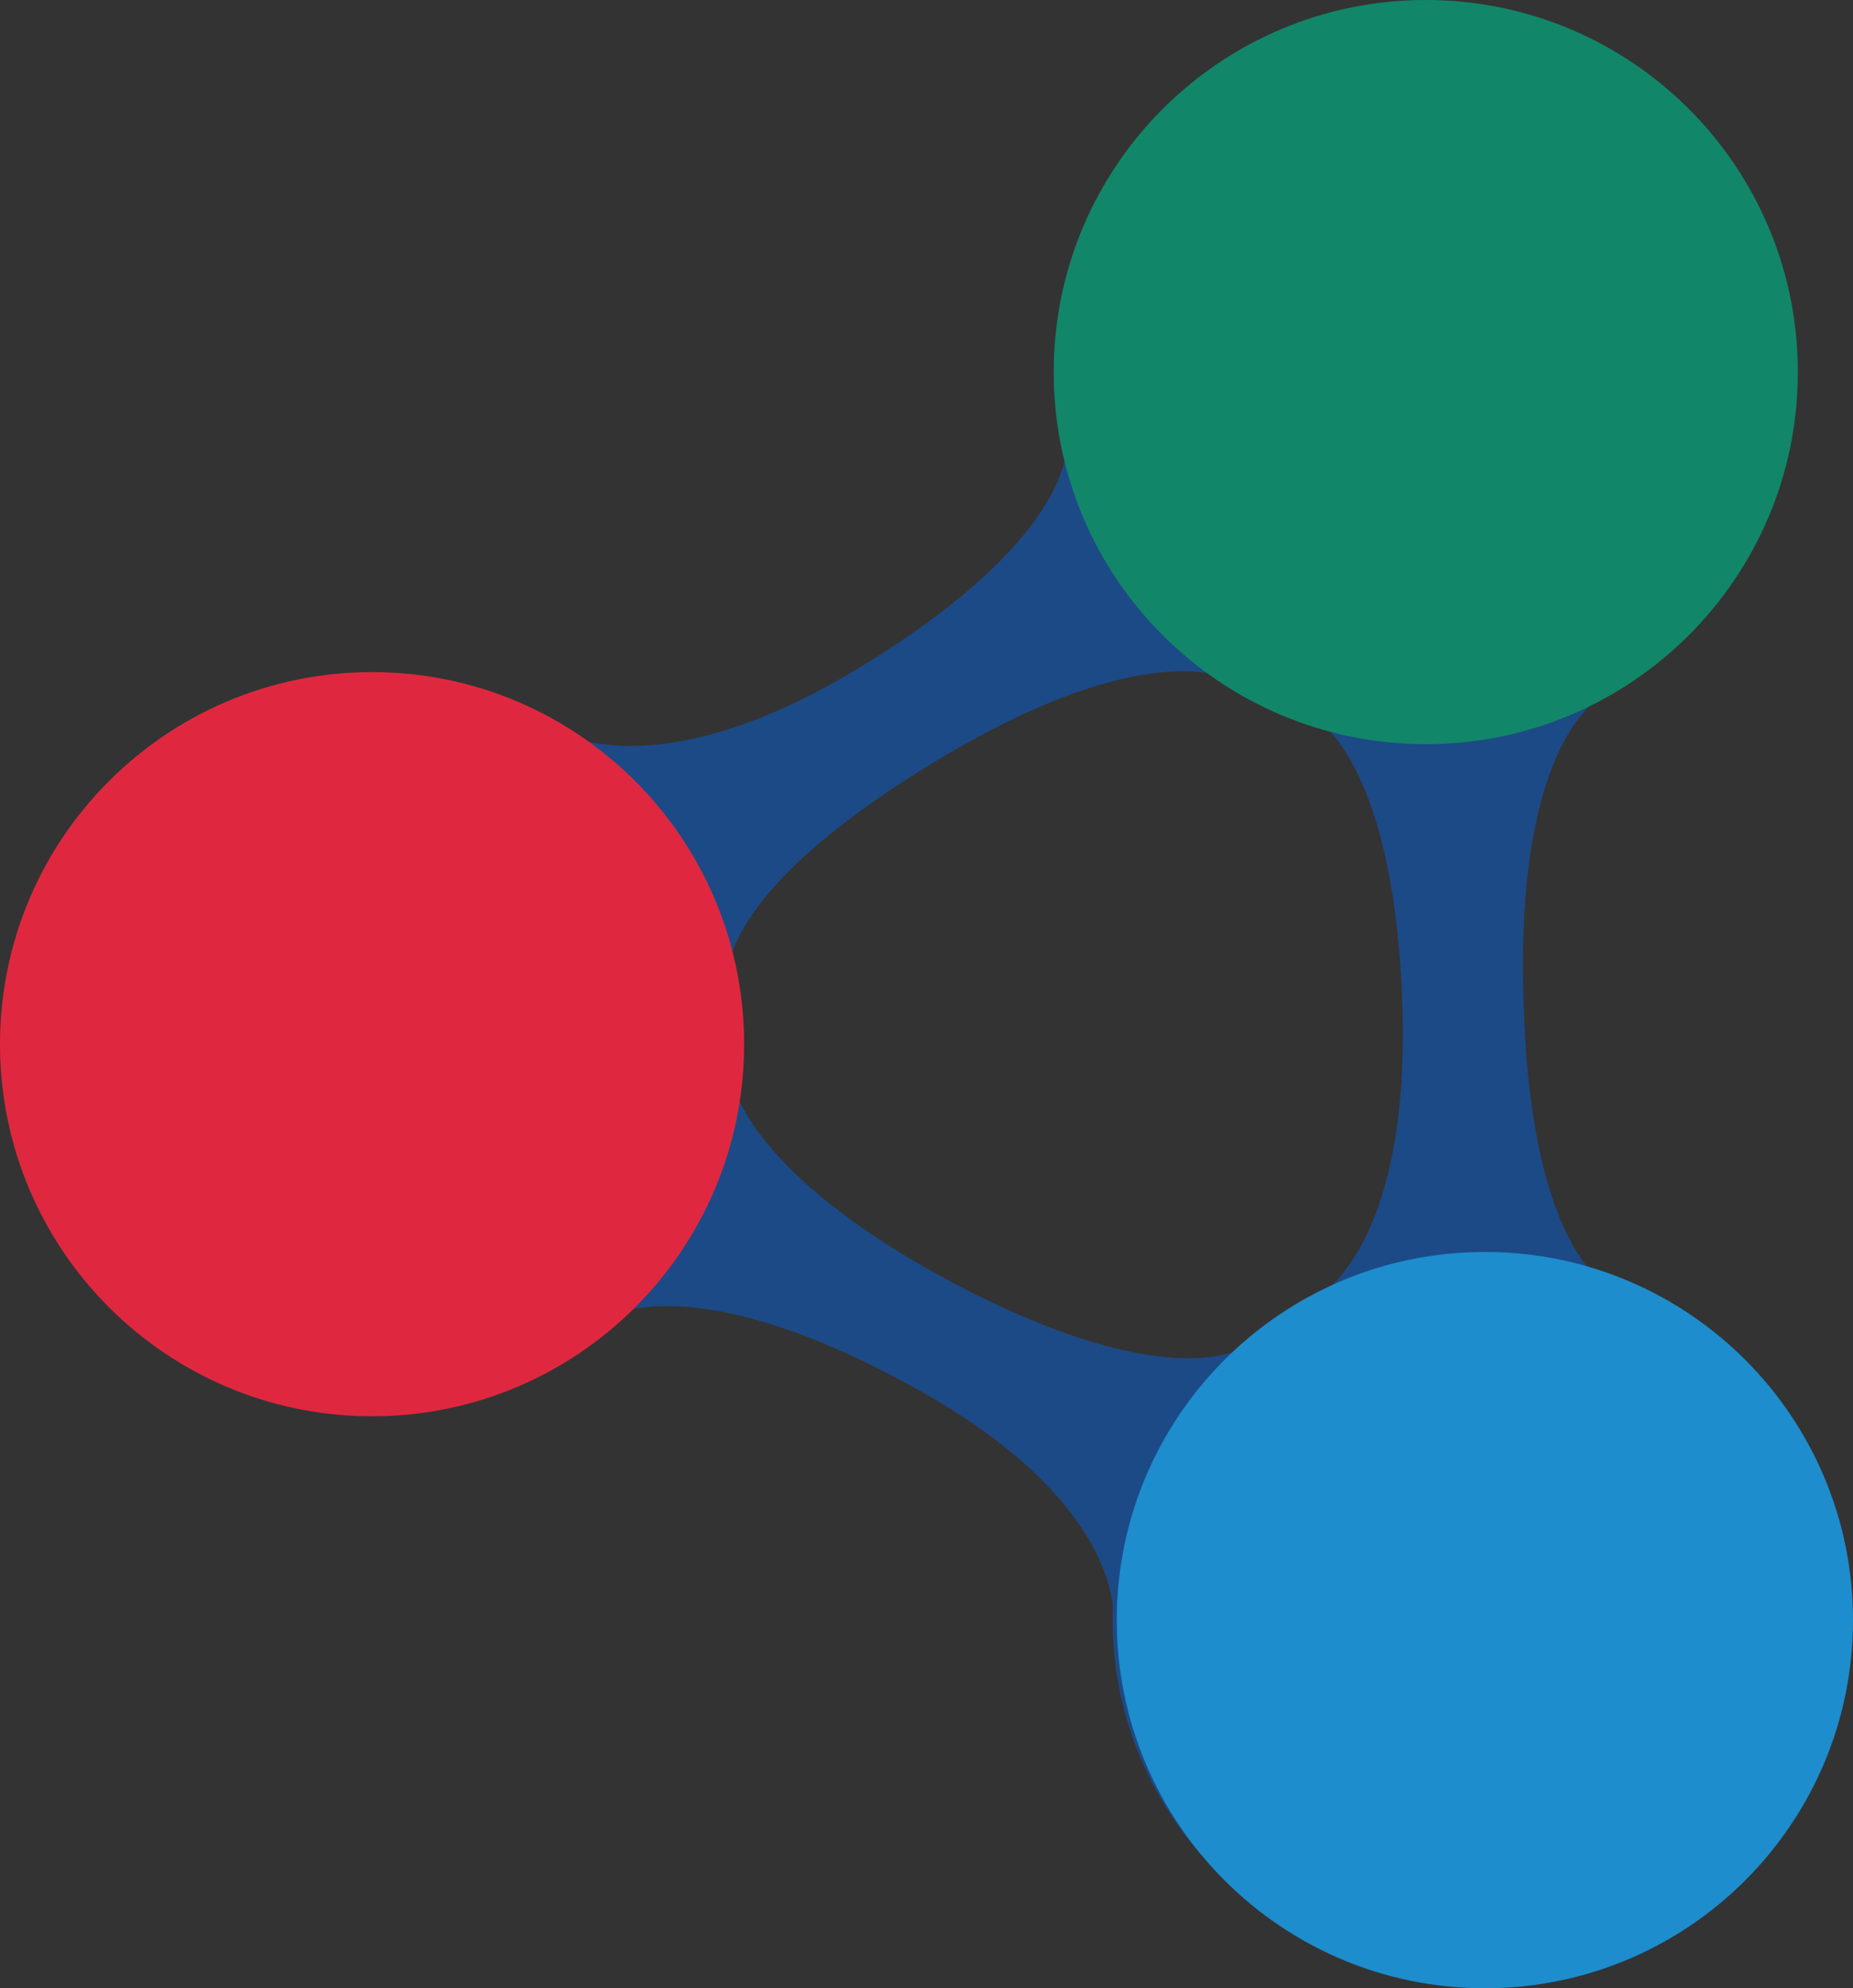 <?xml version="1.0" encoding="UTF-8" standalone="no"?>
<!-- Generator: Adobe Illustrator 19.2.1, SVG Export Plug-In . SVG Version: 6.00 Build 0)  -->

<svg
   version="1.1"
   id="logo_-_color"
   x="0px"
   y="0px"
   viewBox="0 0 747.777 802.316"
   xml:space="preserve"
   sodipodi:docname="ome-sparql-logo.svg"
   inkscape:version="1.2.2 (b0a8486541, 2022-12-01)"
   width="747.777"
   height="802.316"
   xmlns:inkscape="http://www.inkscape.org/namespaces/inkscape"
   xmlns:sodipodi="http://sodipodi.sourceforge.net/DTD/sodipodi-0.dtd"
   xmlns="http://www.w3.org/2000/svg"
   xmlns:svg="http://www.w3.org/2000/svg"><rect x="0" y="0" width="747.777" height="802.316" fill="#333333" stroke="none"/><defs
   id="defs23">
		
		
		
		
		
		
	</defs><sodipodi:namedview
   id="namedview21"
   pagecolor="#ffffff"
   bordercolor="#000000"
   borderopacity="0.25"
   inkscape:showpageshadow="2"
   inkscape:pageopacity="0.0"
   inkscape:pagecheckerboard="0"
   inkscape:deskcolor="#d1d1d1"
   showgrid="false"
   inkscape:zoom="0.37249375"
   inkscape:cx="598.66776"
   inkscape:cy="170.47266"
   inkscape:window-width="1920"
   inkscape:window-height="1065"
   inkscape:window-x="0"
   inkscape:window-y="0"
   inkscape:window-maximized="1"
   inkscape:current-layer="g18"
   showguides="false" />
<style
   type="text/css"
   id="style2">
	.st0{fill:#DF283F;}
	.st1{fill:#1C4A87;}
	.st2{fill:#128669;}
	.st3{fill:#1D8DCD;}
</style>
<g
   id="g18"
   transform="translate(-7.593,-91)">
	
<g
   id="g455"
   transform="matrix(28.086,0,0,28.086,-70.212,45.446)"><path
     d="M 26.284,20.361 C 26.119,20.277 25.925,20.197 25.761,20.113 H 25.9 c 0,0 -1.158,-0.5 -1.24,-4.176 -0.111,-3.655 1.1,-4.289 1.1,-4.289 A 4.96,4.96 0 0 0 27.936,9.505 5.122,5.122 0 0 0 25.814,2.578 5.342,5.342 0 0 0 18.676,4.724 5.067,5.067 0 0 0 18.153,7.938 L 18.1,7.855 c 0,0 0.3,1.319 -2.839,3.272 -3.115,1.95 -4.549,0.962 -4.549,0.962 l 0.082,0.138 a 2.131,2.131 0 0 0 -0.273,-0.167 5.117,5.117 0 1 0 0.825,8.52 l -0.025,0.055 c 0,0 1.129,-0.933 4.407,0.827 2.592,1.374 2.979,2.748 3.033,3.24 a 5.1,5.1 0 0 0 2.7,4.7 5.124,5.124 0 1 0 4.825,-9.041 z m -5.79,0.685 c -0.412,0.138 -1.6,0.3 -4.077,-1.017 -2.7,-1.454 -3.115,-2.664 -3.169,-3.021 a 5.406,5.406 0 0 0 -0.057,-1.319 l 0.029,0.026 c 0,0 -0.22,-1.181 2.864,-3.076 2.757,-1.705 4.026,-1.374 4.245,-1.293 a 2.83,2.83 0 0 0 0.47,0.277 4.082,4.082 0 0 0 0.964,0.383 c 0.387,0.357 1.076,1.374 1.158,4.1 0.082,2.726 -0.717,3.764 -1.158,4.121 a 5.04,5.04 0 0 0 -1.269,0.82 z"
     style="fill:#1c4a87;fill-opacity:1"
     id="path443" /><path
     d="M 20.135,4.229 A 3.861,3.861 0 0 0 20.053,9.615 C 19.336,8.93 19.365,7.498 20.082,6.153 a 0.673,0.673 0 0 1 0.746,-0.277 c 0.025,0 0.054,0.029 0.082,0.029 A 0.993,0.993 0 0 0 21.186,5.931 1.056,1.056 0 0 0 22.2,4.805 0.934,0.934 0 0 0 21.9,4.12 c 1.38,-0.907 2.95,-1.017 3.61,-0.412 h 0.029 A 3.826,3.826 0 0 0 20.135,4.229 Z M 5.145,13.846 A 3.859,3.859 0 0 0 5.063,19.235 C 4.346,18.546 4.371,17.118 5.088,15.77 a 0.668,0.668 0 0 1 0.746,-0.273 c 0.025,0 0.054,0.029 0.082,0.029 a 1,1 0 0 0 0.276,0.026 1.056,1.056 0 0 0 1.018,-1.127 0.945,0.945 0 0 0 -0.3,-0.689 c 1.377,-0.907 2.947,-1.017 3.61,-0.412 h 0.025 a 3.852,3.852 0 0 0 -5.4,0.522 z m 15.872,8.163 a 3.865,3.865 0 0 0 -0.082,5.389 c -0.717,-0.689 -0.688,-2.117 0.029,-3.465 A 0.668,0.668 0 0 1 21.71,23.66 c 0.025,0 0.054,0.026 0.082,0.026 a 0.887,0.887 0 0 0 0.276,0.029 1.057,1.057 0 0 0 1.018,-1.126 0.936,0.936 0 0 0 -0.3,-0.689 c 1.38,-0.907 2.95,-1.017 3.61,-0.412 h 0.029 a 3.829,3.829 0 0 0 -5.408,0.521 z"
     style="fill:#ffffff"
     id="path445" /></g><path
   class="st3"
   d="m 755.37,744.759 c 0,82.054 -66.502,148.556 -148.556,148.556 -82.054,0 -148.556,-66.502 -148.556,-148.556 0,-82.054 66.502,-148.556 148.556,-148.556 82.054,0 148.556,66.502 148.556,148.556 z"
   id="path12"
   style="stroke-width:1.161" /><path
   class="st0"
   d="m 307.885,512.362 c 0,82.932 -67.214,150.146 -150.146,150.146 -82.932,0 -150.146,-67.214 -150.146,-150.146 0,-82.932 67.214,-150.146 150.146,-150.146 82.932,0 150.146,67.214 150.146,150.146 z"
   id="path4"
   style="stroke-width:1.173" /><path
   class="st2"
   d="m 733.109,241.146 c 0,82.932 -67.214,150.146 -150.146,150.146 -82.932,0 -150.146,-67.214 -150.146,-150.146 0,-82.932 67.214,-150.146 150.146,-150.146 82.932,0 150.146,67.214 150.146,150.146 z"
   id="path8"
   style="stroke-width:1.173" /></g>
</svg>
